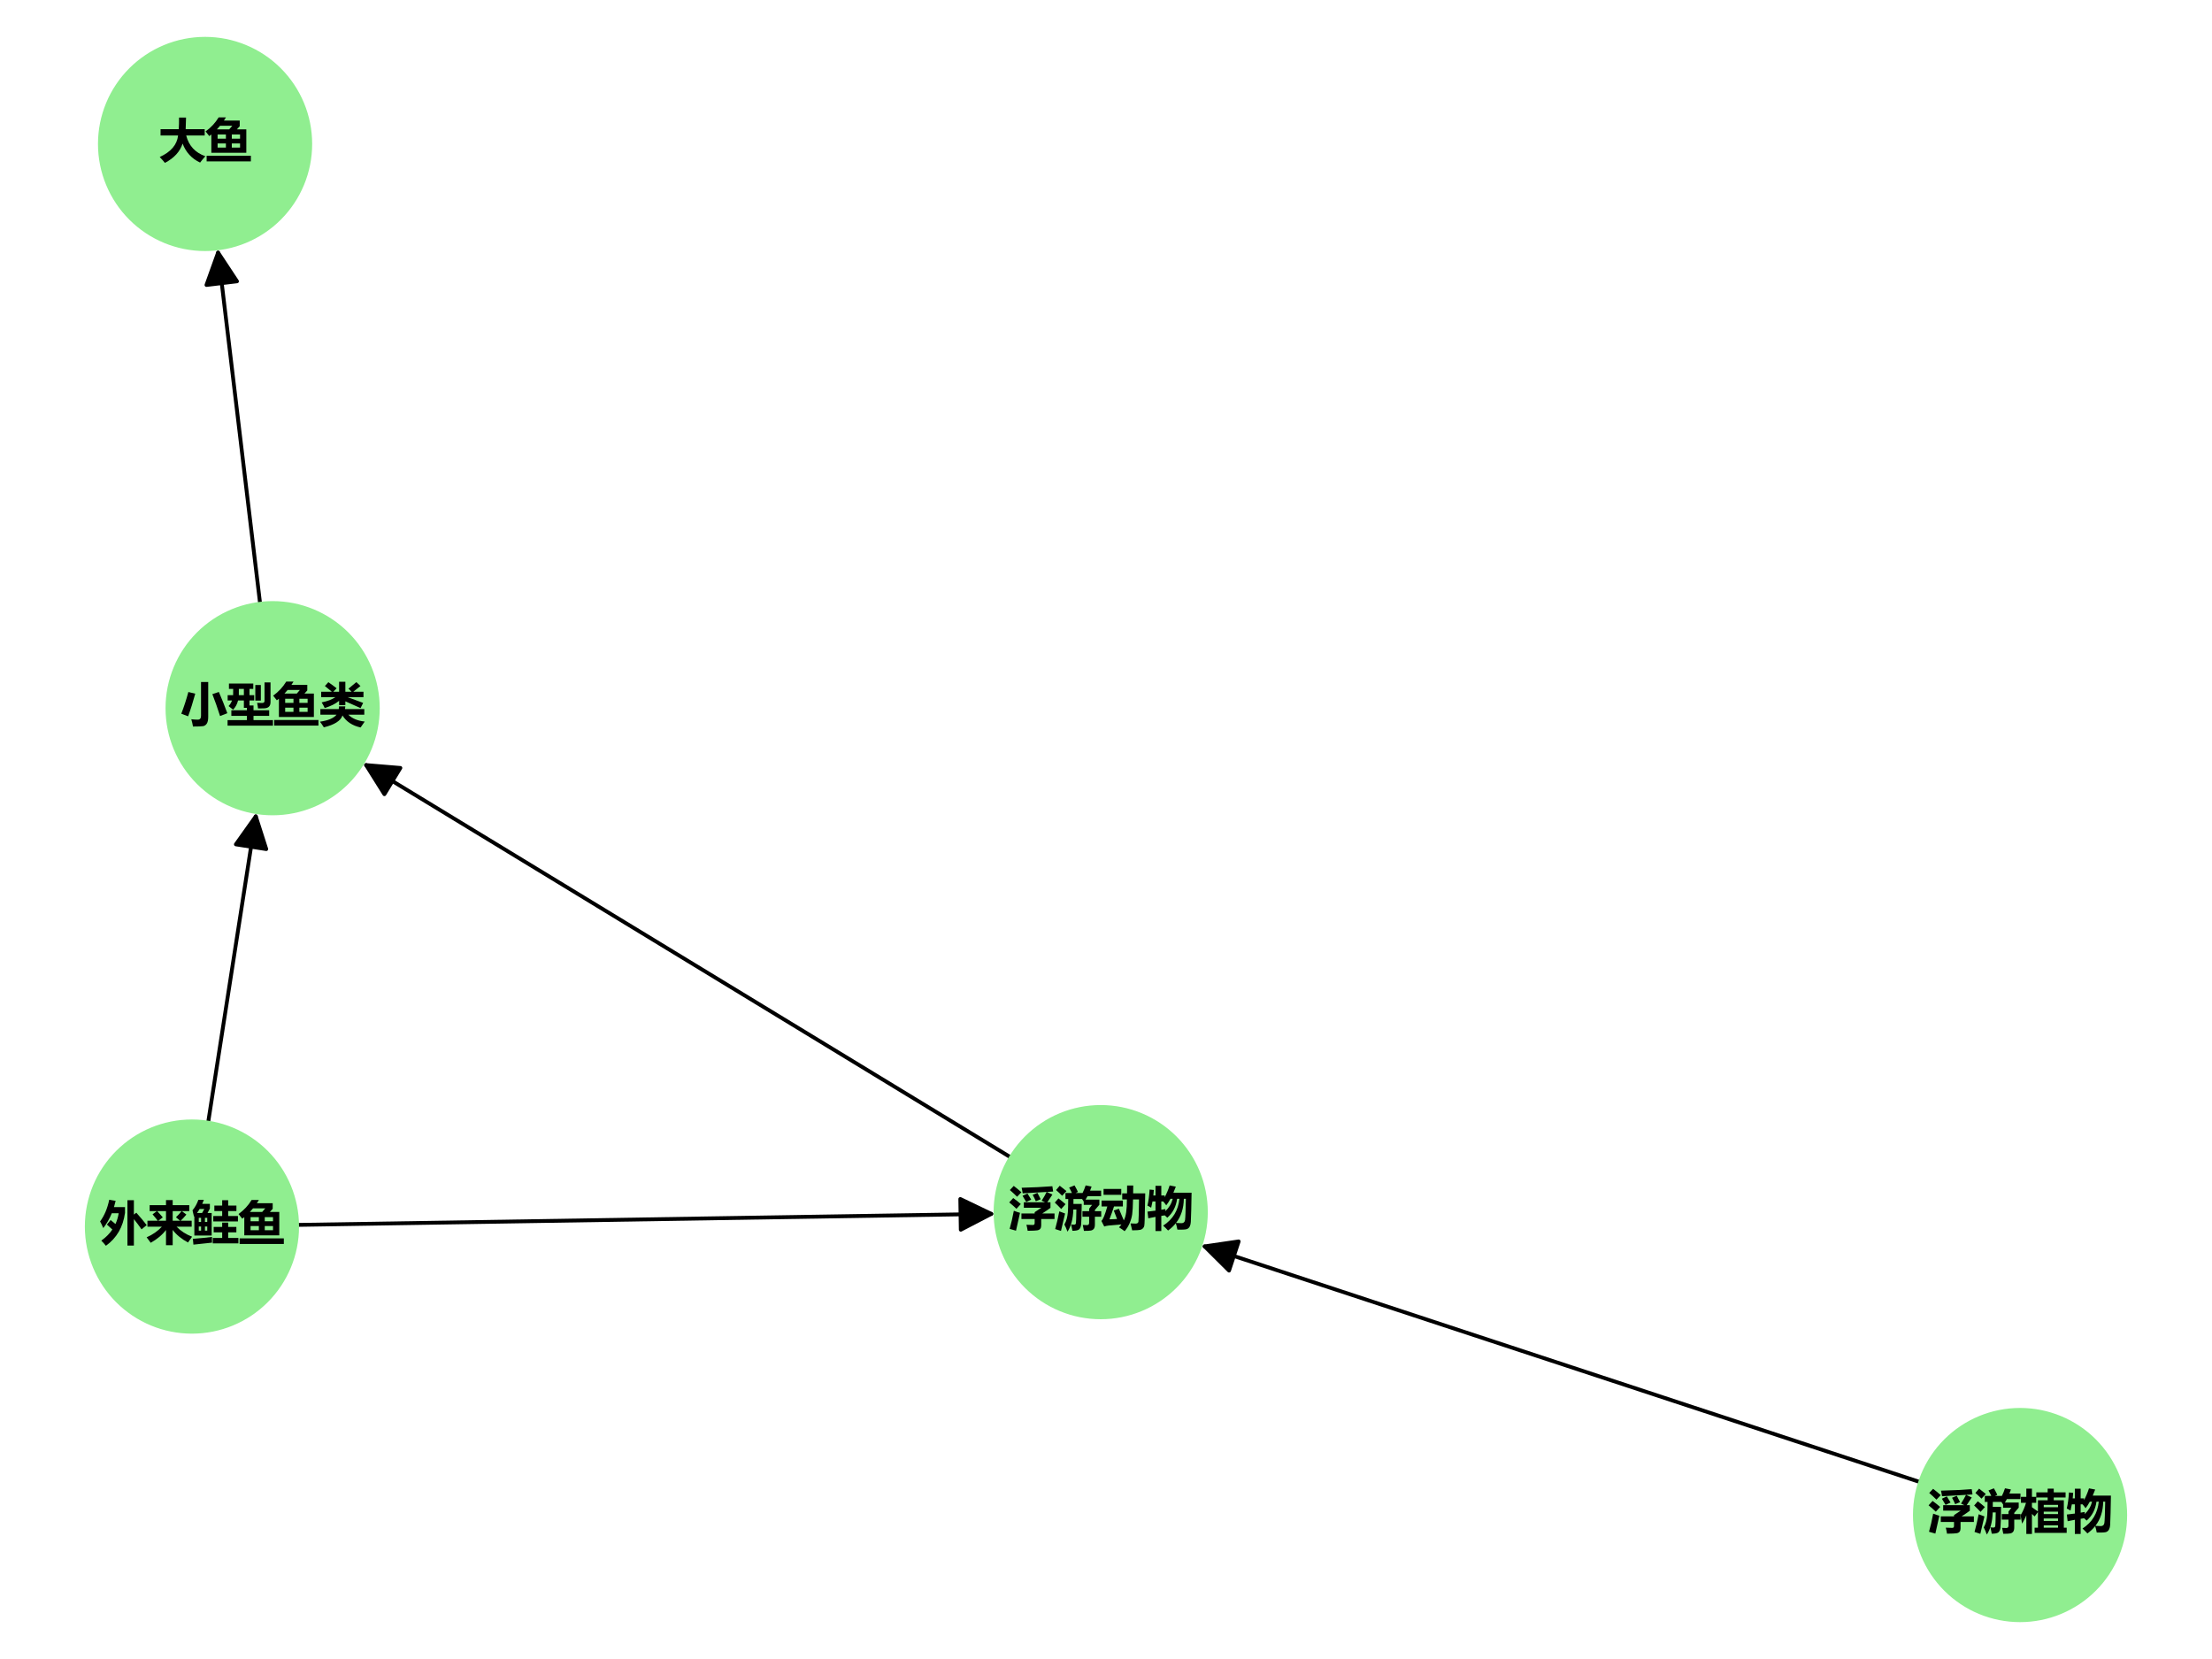 <?xml version="1.0" encoding="utf-8" standalone="no"?>
<!DOCTYPE svg PUBLIC "-//W3C//DTD SVG 1.1//EN"
  "http://www.w3.org/Graphics/SVG/1.1/DTD/svg11.dtd">
<svg xmlns:xlink="http://www.w3.org/1999/xlink" width="576pt" height="432pt" viewBox="0 0 576 432" xmlns="http://www.w3.org/2000/svg" version="1.1">
 <defs>
  <style type="text/css">*{stroke-linejoin: round; stroke-linecap: butt}</style>
 </defs>
 <g id="figure_1">
  <g id="patch_1">
   <path d="M 0 432 
L 576 432 
L 576 0 
L 0 0 
z
" style="fill: #ffffff"/>
  </g>
  <g id="axes_1">
   <g id="patch_2">
    <path d="M 500.004 385.942 
Q 406.319 355.075 313.695 324.558 
" clip-path="url(#p03701ec541)" style="fill: none; stroke: #000000; stroke-linecap: round"/>
    <path d="M 320.041 330.86 
L 313.695 324.558 
L 322.545 323.262 
z
" clip-path="url(#p03701ec541)" style="stroke: #000000; stroke-linecap: round"/>
   </g>
   <g id="patch_3">
    <path d="M 263.224 301.399 
Q 178.805 250.023 95.341 199.229 
" clip-path="url(#p03701ec541)" style="fill: none; stroke: #000000; stroke-linecap: round"/>
    <path d="M 100.096 206.805 
L 95.341 199.229 
L 104.255 199.971 
z
" clip-path="url(#p03701ec541)" style="stroke: #000000; stroke-linecap: round"/>
   </g>
   <g id="patch_4">
    <path d="M 67.737 157.218 
Q 62.197 110.947 56.789 65.786 
" clip-path="url(#p03701ec541)" style="fill: none; stroke: #000000; stroke-linecap: round"/>
    <path d="M 53.768 74.205 
L 56.789 65.786 
L 61.712 73.254 
z
" clip-path="url(#p03701ec541)" style="stroke: #000000; stroke-linecap: round"/>
   </g>
   <g id="patch_5">
    <path d="M 54.195 292.335 
Q 60.488 251.905 66.609 212.58 
" clip-path="url(#p03701ec541)" style="fill: none; stroke: #000000; stroke-linecap: round"/>
    <path d="M 61.427 219.869 
L 66.609 212.58 
L 69.331 221.1 
z
" clip-path="url(#p03701ec541)" style="stroke: #000000; stroke-linecap: round"/>
   </g>
   <g id="patch_6">
    <path d="M 77.364 318.96 
Q 168.303 317.516 258.123 316.09 
" clip-path="url(#p03701ec541)" style="fill: none; stroke: #000000; stroke-linecap: round"/>
    <path d="M 250.061 312.218 
L 258.123 316.09 
L 250.188 320.217 
z
" clip-path="url(#p03701ec541)" style="stroke: #000000; stroke-linecap: round"/>
   </g>
   <g id="PathCollection_1">
    <defs>
     <path id="mc56097f216" d="M 0 27.386 
C 7.263 27.386 14.229 24.501 19.365 19.365 
C 24.501 14.229 27.386 7.263 27.386 0 
C 27.386 -7.263 24.501 -14.229 19.365 -19.365 
C 14.229 -24.501 7.263 -27.386 0 -27.386 
C -7.263 -27.386 -14.229 -24.501 -19.365 -19.365 
C -24.501 -14.229 -27.386 -7.263 -27.386 0 
C -27.386 7.263 -24.501 14.229 -19.365 19.365 
C -14.229 24.501 -7.263 27.386 0 27.386 
z
" style="stroke: #90ee90"/>
    </defs>
    <g clip-path="url(#p03701ec541)">
     <use xlink:href="#mc56097f216" x="526.017" y="394.512" style="fill: #90ee90; stroke: #90ee90"/>
     <use xlink:href="#mc56097f216" x="286.621" y="315.638" style="fill: #90ee90; stroke: #90ee90"/>
     <use xlink:href="#mc56097f216" x="70.994" y="184.412" style="fill: #90ee90; stroke: #90ee90"/>
     <use xlink:href="#mc56097f216" x="53.4" y="37.488" style="fill: #90ee90; stroke: #90ee90"/>
     <use xlink:href="#mc56097f216" x="49.983" y="319.395" style="fill: #90ee90; stroke: #90ee90"/>
    </g>
   </g>
   <g id="text_1">
    <g clip-path="url(#p03701ec541)">
     <!-- 浮游植物 -->
     <g transform="translate(502.017 397.817) scale(0.12 -0.12)">
      <defs>
       <path id="MicrosoftYaHei-Bold-6d6e" d="M 706 5278 
Q 1156 4941 1744 4422 
L 1163 3809 
Q 663 4303 181 4716 
L 706 5278 
z
M 1750 1541 
L 3544 1541 
L 3544 1716 
Q 4181 2116 4456 2316 
L 2075 2316 
L 2075 3059 
L 4956 3059 
L 4494 3272 
Q 4922 3956 5172 4459 
L 1919 4272 
Q 1856 4703 1775 5028 
Q 4050 5084 5944 5234 
L 6050 4516 
L 5184 4459 
L 5950 4103 
Q 5647 3628 5259 3059 
L 5688 3059 
L 5688 2303 
Q 5184 1934 4575 1541 
L 6238 1541 
L 6238 784 
L 4431 784 
L 4431 -84 
Q 4431 -372 4304 -536 
Q 4178 -700 3898 -748 
Q 3619 -797 2594 -809 
Q 2519 -316 2425 9 
Q 2831 -22 3313 -22 
Q 3544 -22 3544 253 
L 3544 784 
L 1750 784 
L 1750 1541 
z
M 3919 4334 
Q 4075 4059 4363 3472 
L 3700 3197 
Q 3525 3622 3275 4066 
L 3919 4334 
z
M 2569 4247 
Q 2806 3884 3075 3422 
L 2400 3097 
Q 2188 3478 1900 3934 
L 2569 4247 
z
M 638 3634 
Q 1244 3191 1663 2822 
L 1075 2172 
Q 681 2559 94 3041 
L 638 3634 
z
M 719 1909 
Q 1219 1716 1556 1628 
L 1013 -797 
Q 550 -647 150 -547 
Q 463 522 719 1909 
z
" transform="scale(0.016)"/>
       <path id="MicrosoftYaHei-Bold-6e38" d="M 5463 2016 
L 5463 1853 
L 6319 1853 
L 6319 1103 
L 5463 1103 
L 5463 66 
Q 5463 -359 5319 -539 
Q 5175 -719 4934 -770 
Q 4694 -822 3975 -822 
Q 3925 -472 3819 -16 
Q 4181 -41 4381 -41 
Q 4681 -41 4681 278 
L 4681 1103 
L 3775 1103 
L 3775 1853 
L 4681 1853 
L 4681 2191 
L 5081 2709 
L 3950 2709 
L 3950 3150 
Q 3881 3275 3722 3503 
L 2556 3503 
L 2550 2834 
L 3675 2834 
Q 3650 519 3594 34 
Q 3538 -450 3311 -629 
Q 3084 -809 2413 -809 
Q 2325 -322 2238 47 
Q 2506 22 2638 22 
Q 2844 22 2886 205 
Q 2928 388 2950 2078 
L 2538 2078 
Q 2478 159 1744 -928 
Q 1538 -353 1325 41 
Q 1541 406 1650 837 
Q 1759 1269 1798 1714 
Q 1838 2159 1844 3503 
L 1469 3503 
L 1469 4316 
L 2347 4316 
Q 2203 4653 1969 5053 
L 2700 5347 
Q 3038 4766 3163 4459 
L 2841 4316 
L 3788 4316 
Q 4028 4788 4206 5347 
L 5013 5191 
Q 4919 4903 4809 4634 
L 6306 4634 
L 6306 3884 
L 4463 3884 
Q 4334 3638 4191 3416 
L 6069 3416 
L 6069 2722 
L 5463 2016 
z
M 694 5303 
Q 1156 4947 1606 4578 
L 1019 3941 
Q 625 4347 194 4716 
L 694 5303 
z
M 519 3584 
Q 1019 3209 1481 2803 
L 894 2147 
Q 406 2666 25 3016 
L 519 3584 
z
M 638 1828 
Q 1044 1659 1419 1534 
L 863 -828 
Q 450 -684 75 -572 
Q 369 459 638 1828 
z
" transform="scale(0.016)"/>
       <path id="MicrosoftYaHei-Bold-690d" d="M 1975 3 
L 2425 3 
L 2425 2128 
L 1975 1534 
Q 1800 1703 1613 1872 
L 1613 -847 
L 850 -847 
L 850 1684 
Q 613 1109 275 547 
Q 175 1178 75 1691 
Q 569 2522 806 3378 
L 119 3378 
L 119 4191 
L 850 4191 
L 850 5297 
L 1613 5297 
L 1613 4191 
L 2194 4191 
L 2194 3378 
L 1613 3378 
L 1613 2778 
Q 2013 2509 2425 2203 
L 2425 3728 
L 3744 3728 
L 3744 4097 
L 2206 4097 
L 2206 4797 
L 3744 4797 
L 3744 5303 
L 4569 5303 
L 4569 4797 
L 6175 4797 
L 6175 4097 
L 4569 4097 
L 4569 3728 
L 5938 3728 
L 5938 3 
L 6325 3 
L 6325 -697 
L 1975 -697 
L 1975 3 
z
M 3213 3 
L 5150 3 
L 5150 328 
L 3213 328 
L 3213 3 
z
M 3213 928 
L 5150 928 
L 5150 1253 
L 3213 1253 
L 3213 928 
z
M 3213 1853 
L 5150 1853 
L 5150 2178 
L 3213 2178 
L 3213 1853 
z
M 5150 3103 
L 3213 3103 
L 3213 2778 
L 5150 2778 
L 5150 3103 
z
" transform="scale(0.016)"/>
       <path id="MicrosoftYaHei-Bold-7269" d="M 1969 -847 
L 1181 -847 
L 1181 1078 
Q 669 984 206 884 
L 94 1791 
Q 597 1838 1181 1922 
L 1181 3172 
L 775 3172 
Q 697 2731 594 2322 
Q 300 2509 88 2603 
Q 313 3566 381 4784 
L 956 4728 
Q 931 4344 891 3978 
L 1181 3978 
L 1181 5291 
L 1969 5291 
L 1969 3978 
L 2425 3978 
L 2425 3728 
Q 2856 4553 3100 5341 
Q 3550 5259 3938 5178 
Q 3772 4738 3609 4359 
L 6075 4359 
Q 6066 3275 6028 2016 
L 5972 400 
Q 5953 47 5834 -204 
Q 5716 -456 5466 -568 
Q 5216 -681 4150 -647 
Q 4056 -134 3934 216 
Q 3497 -331 2888 -772 
Q 2494 -353 2219 -109 
Q 4194 1163 4425 3534 
L 4116 3534 
Q 3891 1925 2781 966 
Q 2597 1144 2441 1284 
L 1969 1213 
L 1969 -847 
z
M 5300 3534 
L 5025 3534 
Q 4994 1578 3966 253 
Q 4356 222 4694 222 
Q 5122 222 5187 645 
Q 5253 1069 5300 3534 
z
M 2638 2647 
Q 2384 3003 2228 3172 
L 1969 3172 
L 1969 2044 
Q 2241 2088 2531 2141 
Q 2522 2006 2516 1850 
Q 3275 2559 3519 3534 
L 3213 3534 
Q 2925 3000 2638 2647 
z
" transform="scale(0.016)"/>
      </defs>
      <use xlink:href="#MicrosoftYaHei-Bold-6d6e"/>
      <use xlink:href="#MicrosoftYaHei-Bold-6e38" x="100"/>
      <use xlink:href="#MicrosoftYaHei-Bold-690d" x="200"/>
      <use xlink:href="#MicrosoftYaHei-Bold-7269" x="300"/>
     </g>
    </g>
   </g>
   <g id="text_2">
    <g clip-path="url(#p03701ec541)">
     <!-- 浮游动物 -->
     <g transform="translate(262.621 318.942) scale(0.12 -0.12)">
      <defs>
       <path id="MicrosoftYaHei-Bold-52a8" d="M 2469 2178 
L 3134 603 
Q 3563 1378 3553 3441 
L 2919 3441 
L 2919 4266 
L 3572 4266 
L 3581 5328 
L 4413 5328 
L 4400 4266 
L 6038 4266 
L 5966 734 
Q 5947 22 5905 -156 
Q 5863 -334 5731 -473 
Q 5600 -613 5387 -675 
Q 5175 -738 4269 -747 
Q 4169 -272 4044 191 
Q 4456 166 4728 166 
Q 4909 166 5006 237 
Q 5103 309 5120 445 
Q 5138 581 5161 1404 
Q 5184 2228 5194 3441 
L 4384 3441 
Q 4356 2047 4272 1445 
Q 4188 844 3925 228 
Q 3663 -388 3244 -866 
Q 2888 -584 2481 -341 
Q 2663 -156 2813 50 
L 1078 -97 
Q 688 -144 481 -228 
L 94 528 
Q 422 794 897 2491 
L 119 2491 
L 119 3291 
L 3006 3291 
L 3006 2491 
L 1806 2491 
Q 1516 1594 1188 747 
Q 1756 763 2216 788 
Q 1991 1416 1775 1947 
L 2469 2178 
z
M 2788 4066 
L 388 4066 
L 388 4866 
L 2788 4866 
L 2788 4066 
z
" transform="scale(0.016)"/>
      </defs>
      <use xlink:href="#MicrosoftYaHei-Bold-6d6e"/>
      <use xlink:href="#MicrosoftYaHei-Bold-6e38" x="100"/>
      <use xlink:href="#MicrosoftYaHei-Bold-52a8" x="200"/>
      <use xlink:href="#MicrosoftYaHei-Bold-7269" x="300"/>
     </g>
    </g>
   </g>
   <g id="text_3">
    <g clip-path="url(#p03701ec541)">
     <!-- 小型鱼类 -->
     <g transform="translate(46.994 187.717) scale(0.12 -0.12)">
      <defs>
       <path id="MicrosoftYaHei-Bold-5c0f" d="M 2788 5272 
L 3763 5272 
L 3763 541 
Q 3763 -75 3570 -367 
Q 3378 -659 3076 -712 
Q 2775 -766 1700 -766 
Q 1606 -234 1469 222 
Q 1969 166 2344 166 
Q 2788 166 2788 684 
L 2788 5272 
z
M 5206 3922 
Q 5800 2553 6356 1041 
L 5369 659 
Q 4856 2278 4325 3628 
L 5206 3922 
z
M 1069 3916 
L 2006 3691 
Q 1550 2016 1038 622 
L 113 972 
Q 663 2397 1069 3916 
z
" transform="scale(0.016)"/>
       <path id="MicrosoftYaHei-Bold-578b" d="M 5963 5216 
L 5963 2547 
Q 5963 2141 5752 1928 
Q 5541 1716 5095 1700 
Q 4650 1684 4269 1684 
Q 4231 2059 4150 2447 
Q 4469 2428 4813 2428 
Q 5150 2428 5150 2709 
L 5150 5216 
L 5963 5216 
z
M 150 3491 
L 891 3491 
Q 900 3616 900 4341 
L 325 4341 
L 325 5066 
L 3625 5066 
L 3625 4341 
L 3113 4341 
L 3113 3491 
L 3750 3491 
L 3750 2766 
L 3113 2766 
L 3113 2091 
L 3656 2091 
L 3656 1441 
L 5781 1441 
L 5781 678 
L 3656 678 
L 3656 103 
L 6294 103 
L 6294 -647 
L 138 -647 
L 138 103 
L 2763 103 
L 2763 678 
L 650 678 
L 650 1441 
L 2763 1441 
L 2763 1766 
L 2350 1766 
L 2350 2766 
L 1559 2766 
Q 1375 2016 888 1522 
Q 675 1697 275 2009 
Q 584 2334 741 2766 
L 150 2766 
L 150 3491 
z
M 1663 3491 
L 2350 3491 
L 2350 4341 
L 1669 4341 
Q 1669 3753 1663 3491 
z
M 3900 4866 
L 4650 4866 
L 4650 2753 
L 3900 2753 
L 3900 4866 
z
" transform="scale(0.016)"/>
       <path id="MicrosoftYaHei-Bold-9c7c" d="M 4700 4891 
L 4700 4128 
L 4313 3703 
L 5594 3703 
L 5594 528 
L 850 528 
L 850 3006 
Q 709 2894 569 2791 
Q 338 3109 69 3422 
Q 1156 4197 1844 5328 
L 2831 5328 
Q 2697 5103 2553 4891 
L 4700 4891 
z
M 1603 3703 
L 3275 3703 
L 3694 4191 
L 2034 4191 
Q 1825 3934 1603 3703 
z
M 1700 2441 
L 2825 2441 
L 2825 3003 
L 1700 3003 
L 1700 2441 
z
M 4744 3003 
L 3625 3003 
L 3625 2441 
L 4744 2441 
L 4744 3003 
z
M 1700 1228 
L 2825 1228 
L 2825 1791 
L 1700 1791 
L 1700 1228 
z
M 4744 1228 
L 4744 1791 
L 3625 1791 
L 3625 1228 
L 4744 1228 
z
M 213 122 
L 6213 122 
L 6213 -641 
L 213 -641 
L 213 122 
z
" transform="scale(0.016)"/>
       <path id="MicrosoftYaHei-Bold-7c7b" d="M 331 3953 
L 1781 3953 
Q 1319 4347 838 4728 
L 1306 5247 
Q 1863 4866 2431 4422 
Q 2425 4409 1975 3953 
L 2763 3953 
L 2763 5303 
L 3613 5303 
L 3613 3953 
L 4456 3953 
L 4038 4372 
Q 4513 4753 5106 5259 
L 5663 4728 
Q 5138 4297 4688 3953 
L 6069 3953 
L 6069 3216 
L 3925 3216 
Q 5069 2809 6025 2441 
L 5675 1734 
Q 4844 2122 3613 2653 
L 3613 2141 
L 2763 2141 
L 2763 2722 
Q 2038 2116 813 1747 
Q 644 2122 400 2509 
Q 1588 2747 2256 3216 
L 331 3216 
L 331 3953 
z
M 225 1603 
L 2719 1603 
Q 2744 1772 2750 1966 
L 3606 1966 
Q 3588 1772 3563 1603 
L 6181 1603 
L 6181 841 
L 4013 841 
Q 4788 66 6238 -91 
Q 5863 -603 5681 -891 
Q 4006 -528 3225 734 
Q 2850 -359 694 -872 
Q 388 -391 169 -109 
Q 1844 134 2419 841 
L 225 841 
L 225 1603 
z
" transform="scale(0.016)"/>
      </defs>
      <use xlink:href="#MicrosoftYaHei-Bold-5c0f"/>
      <use xlink:href="#MicrosoftYaHei-Bold-578b" x="100"/>
      <use xlink:href="#MicrosoftYaHei-Bold-9c7c" x="200"/>
      <use xlink:href="#MicrosoftYaHei-Bold-7c7b" x="300"/>
     </g>
    </g>
   </g>
   <g id="text_4">
    <g clip-path="url(#p03701ec541)">
     <!-- 大鱼 -->
     <g transform="translate(41.4 40.792) scale(0.12 -0.12)">
      <defs>
       <path id="MicrosoftYaHei-Bold-5927" d="M 213 3728 
L 2681 3728 
Q 2725 4409 2719 5303 
L 3669 5303 
Q 3650 4375 3619 3728 
L 6200 3728 
L 6200 2866 
L 3691 2866 
Q 4228 778 6288 59 
Q 5844 -447 5575 -803 
Q 3872 -3 3203 1775 
Q 2684 147 806 -847 
Q 556 -528 100 -47 
Q 2375 984 2591 2866 
L 213 2866 
L 213 3728 
z
" transform="scale(0.016)"/>
      </defs>
      <use xlink:href="#MicrosoftYaHei-Bold-5927"/>
      <use xlink:href="#MicrosoftYaHei-Bold-9c7c" x="100"/>
     </g>
    </g>
   </g>
   <g id="text_5">
    <g clip-path="url(#p03701ec541)">
     <!-- 外来鲑鱼 -->
     <g transform="translate(25.983 322.7) scale(0.12 -0.12)">
      <defs>
       <path id="MicrosoftYaHei-Bold-5916" d="M 3419 4359 
L 3419 3578 
Q 3031 697 831 -884 
Q 450 -422 206 -184 
Q 1131 469 1706 1319 
Q 1372 1638 969 1991 
L 1469 2609 
Q 1834 2319 2128 2069 
Q 2441 2747 2563 3528 
L 1628 3528 
Q 1172 2406 475 1516 
Q 213 2128 44 2416 
Q 925 3616 1281 5359 
L 2150 5209 
Q 2050 4769 1925 4359 
L 3419 4359 
z
M 4956 3603 
Q 5800 2659 6363 1916 
L 5663 1347 
Q 5141 2097 4625 2731 
L 4625 -853 
L 3750 -853 
L 3750 5297 
L 4625 5297 
L 4625 3347 
L 4956 3603 
z
" transform="scale(0.016)"/>
       <path id="MicrosoftYaHei-Bold-6765" d="M 513 4628 
L 2731 4628 
L 2731 5316 
L 3638 5316 
L 3638 4628 
L 5888 4628 
L 5888 3816 
L 4872 3816 
L 5494 3353 
Q 5078 2844 4722 2516 
L 6213 2516 
L 6213 1709 
L 4159 1709 
Q 5028 816 6269 347 
Q 5988 -22 5713 -441 
Q 4388 281 3638 1263 
L 3638 -809 
L 2731 -809 
L 2731 1256 
Q 1959 253 656 -478 
Q 369 -66 106 266 
Q 1325 794 2175 1709 
L 213 1709 
L 213 2516 
L 1609 2516 
Q 1363 2856 906 3378 
L 1488 3816 
L 513 3816 
L 513 4628 
z
M 4847 3816 
L 3638 3816 
L 3638 2516 
L 4638 2516 
L 4081 2984 
Q 4469 3347 4847 3816 
z
M 2294 2966 
L 1688 2516 
L 2731 2516 
L 2731 3816 
L 1531 3816 
Q 1897 3441 2294 2966 
z
" transform="scale(0.016)"/>
       <path id="MicrosoftYaHei-Bold-9c91" d="M 869 5341 
L 1613 5341 
Q 1513 5059 1394 4803 
L 2431 4803 
L 2431 4159 
L 2113 3559 
L 2675 3559 
L 2675 509 
L 325 509 
L 325 3122 
Q 300 3097 275 3072 
Q 200 3428 75 3922 
Q 594 4553 869 5341 
z
M 2825 178 
L 4100 178 
L 4100 934 
L 2944 934 
L 2944 1672 
L 4100 1672 
L 4100 2253 
L 4913 2253 
L 4913 1672 
L 6025 1672 
L 6025 934 
L 4913 934 
L 4913 178 
L 6300 178 
L 6300 -559 
L 2825 -559 
L 2825 178 
z
M 2894 3153 
L 4100 3153 
L 4100 3828 
L 3038 3828 
L 3038 4566 
L 4100 4566 
L 4100 5297 
L 4913 5297 
L 4913 4566 
L 6031 4566 
L 6031 3828 
L 4913 3828 
L 4913 3153 
L 6238 3153 
L 6238 2416 
L 2894 2416 
L 2894 3153 
z
M 125 59 
Q 1881 197 2725 316 
Q 2706 128 2725 -459 
Q 2050 -516 200 -728 
L 125 59 
z
M 681 3559 
L 1375 3559 
L 1675 4103 
L 1038 4103 
Q 875 3816 681 3559 
z
M 925 1166 
L 1238 1166 
L 1238 1728 
L 925 1728 
L 925 1166 
z
M 2075 1166 
L 2075 1728 
L 1763 1728 
L 1763 1166 
L 2075 1166 
z
M 925 2347 
L 1238 2347 
L 1238 2903 
L 925 2903 
L 925 2347 
z
M 2075 2903 
L 1763 2903 
L 1763 2347 
L 2075 2347 
L 2075 2903 
z
" transform="scale(0.016)"/>
      </defs>
      <use xlink:href="#MicrosoftYaHei-Bold-5916"/>
      <use xlink:href="#MicrosoftYaHei-Bold-6765" x="100"/>
      <use xlink:href="#MicrosoftYaHei-Bold-9c91" x="200"/>
      <use xlink:href="#MicrosoftYaHei-Bold-9c7c" x="300"/>
     </g>
    </g>
   </g>
  </g>
 </g>
 <defs>
  <clipPath id="p03701ec541">
   <rect x="0" y="0" width="576" height="432"/>
  </clipPath>
 </defs>
</svg>
